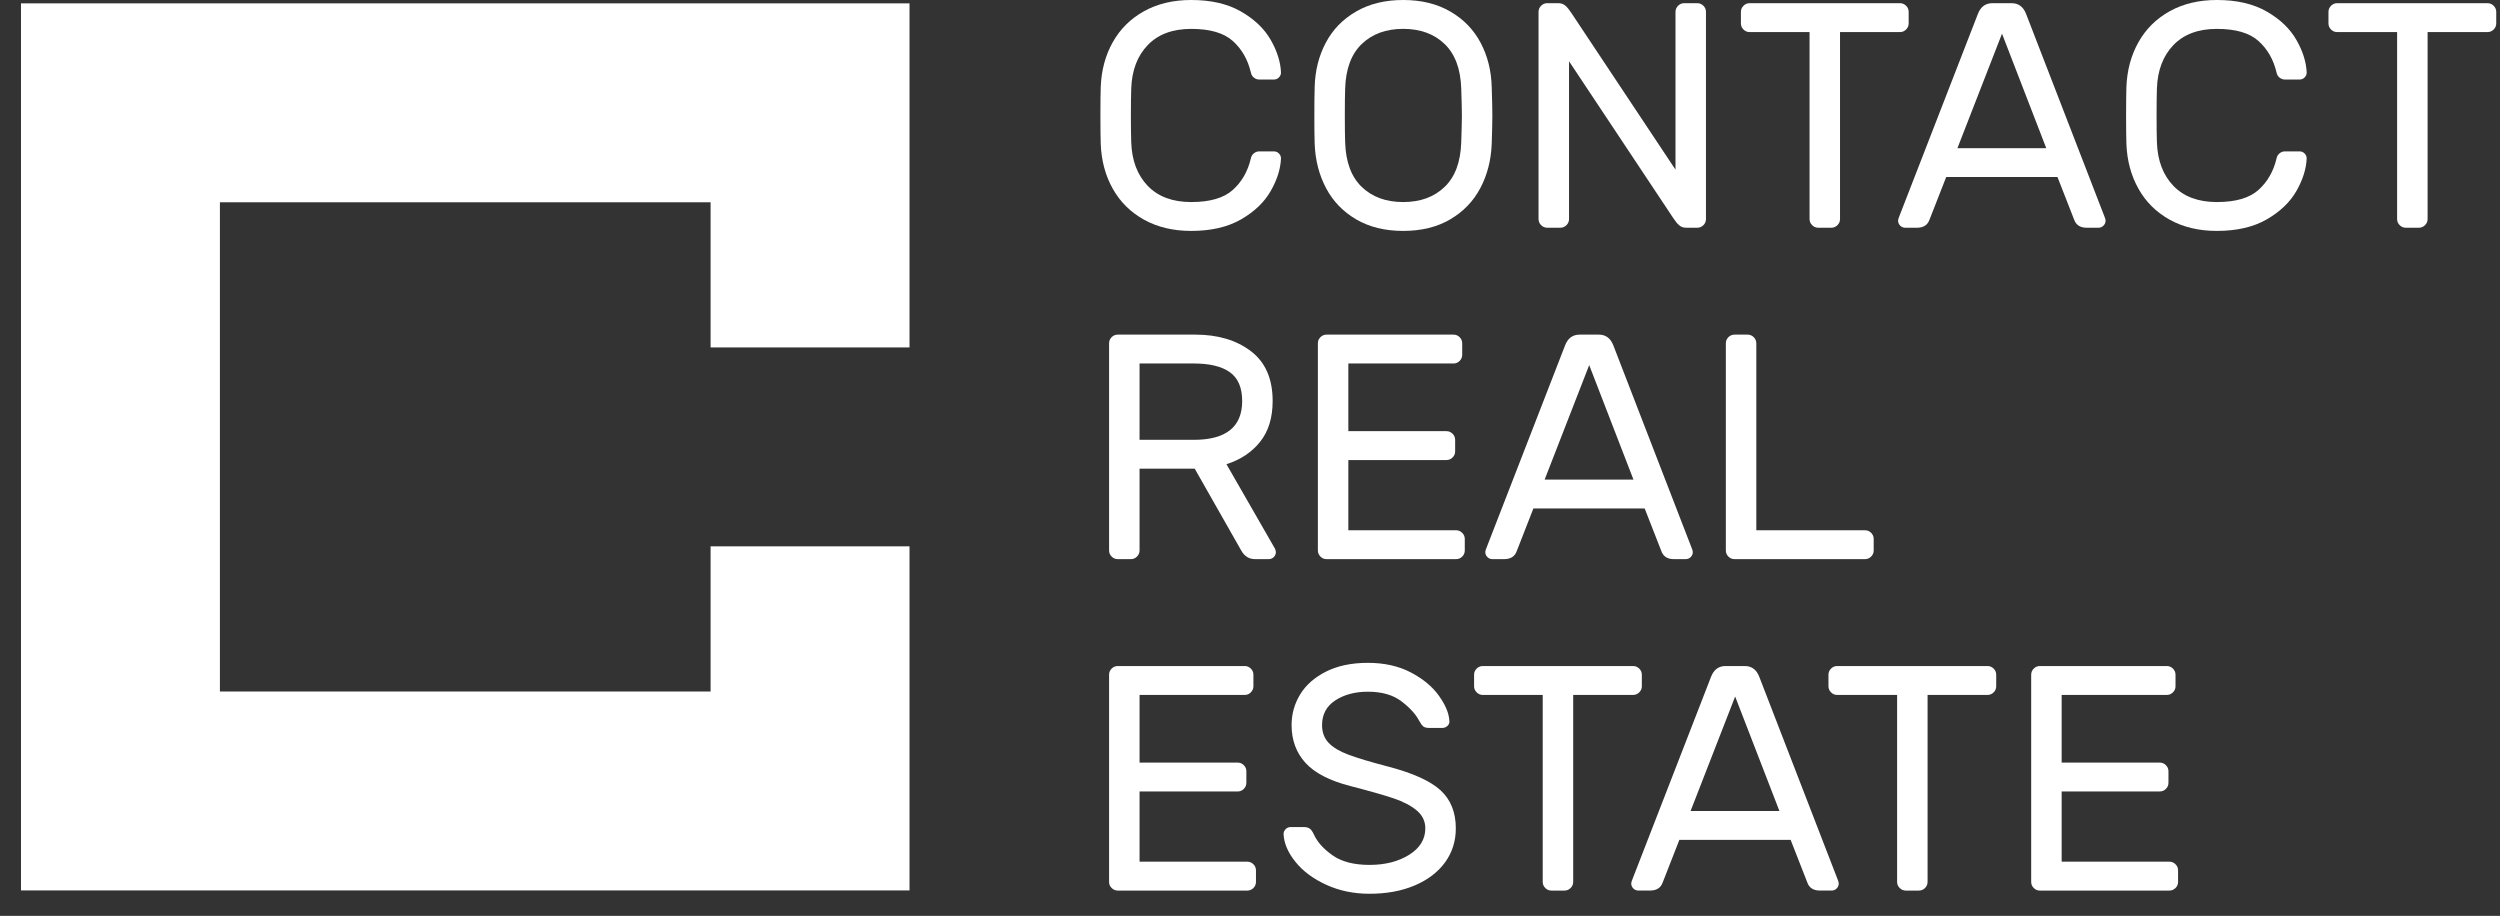 <svg width="101" height="37" viewBox="0 0 101 37" fill="none" xmlns="http://www.w3.org/2000/svg">
<rect x="0" y="0" width="101" height="37" fill="#333333" stroke="none"/>
<path d="M46.368 7.509C46.788 7.945 47.373 8.163 48.124 8.163C48.884 8.163 49.446 7.999 49.809 7.67C50.172 7.342 50.413 6.919 50.534 6.401C50.551 6.314 50.593 6.245 50.657 6.194C50.722 6.142 50.793 6.116 50.871 6.116H51.467C51.545 6.116 51.611 6.144 51.668 6.2C51.724 6.256 51.752 6.323 51.752 6.401C51.734 6.824 51.596 7.263 51.337 7.716C51.078 8.169 50.679 8.552 50.139 8.863C49.599 9.174 48.928 9.329 48.124 9.329C47.398 9.329 46.764 9.178 46.219 8.876C45.675 8.573 45.254 8.157 44.956 7.625C44.658 7.094 44.496 6.492 44.47 5.818C44.461 5.559 44.457 5.174 44.457 4.665C44.457 4.155 44.461 3.771 44.47 3.511C44.496 2.837 44.658 2.235 44.956 1.704C45.254 1.173 45.675 0.756 46.219 0.453C46.764 0.151 47.399 0 48.124 0C48.928 0 49.599 0.155 50.139 0.467C50.679 0.777 51.079 1.16 51.338 1.613C51.597 2.067 51.735 2.505 51.752 2.929C51.752 3.006 51.724 3.073 51.668 3.129C51.612 3.186 51.545 3.213 51.467 3.213H50.871C50.794 3.213 50.722 3.188 50.657 3.136C50.593 3.084 50.551 3.015 50.535 2.929C50.413 2.41 50.172 1.987 49.809 1.659C49.446 1.331 48.885 1.167 48.124 1.167C47.373 1.167 46.788 1.385 46.369 1.821C45.95 2.257 45.727 2.842 45.702 3.576C45.693 3.836 45.688 4.199 45.688 4.665C45.688 5.131 45.693 5.494 45.702 5.753C45.727 6.487 45.95 7.073 46.368 7.509Z" fill="white"/>
<path fill-rule="evenodd" clip-rule="evenodd" d="M59.818 1.73C59.537 1.198 59.129 0.777 58.594 0.467C58.058 0.155 57.423 0 56.689 0C55.955 0 55.32 0.155 54.784 0.467C54.248 0.777 53.84 1.198 53.56 1.73C53.279 2.261 53.13 2.855 53.113 3.511C53.104 3.771 53.1 4.155 53.1 4.665C53.1 5.175 53.104 5.559 53.113 5.818C53.139 6.475 53.292 7.069 53.573 7.6C53.853 8.131 54.259 8.552 54.791 8.863C55.322 9.174 55.955 9.329 56.689 9.329C57.423 9.329 58.056 9.174 58.587 8.863C59.118 8.552 59.524 8.131 59.805 7.6C60.086 7.069 60.239 6.474 60.265 5.818C60.282 5.3 60.291 4.915 60.291 4.665C60.291 4.414 60.282 4.03 60.265 3.511C60.248 2.855 60.099 2.261 59.818 1.73ZM54.344 3.576C54.369 2.782 54.594 2.181 55.017 1.775C55.441 1.369 55.998 1.166 56.689 1.166C57.38 1.166 57.937 1.369 58.36 1.775C58.783 2.181 59.008 2.781 59.034 3.576C59.051 4.095 59.06 4.457 59.06 4.665C59.06 4.872 59.051 5.235 59.034 5.753C59.008 6.548 58.784 7.148 58.36 7.554C57.937 7.96 57.38 8.163 56.689 8.163C55.998 8.163 55.44 7.96 55.017 7.554C54.594 7.149 54.37 6.548 54.344 5.753C54.335 5.494 54.331 5.131 54.331 4.665C54.331 4.198 54.335 3.836 54.344 3.576Z" fill="white"/>
<path d="M67.833 9.096C67.755 9.027 67.677 8.932 67.6 8.811L63.389 2.475V8.85C63.389 8.945 63.354 9.027 63.285 9.096C63.215 9.165 63.133 9.2 63.038 9.2H62.507C62.412 9.2 62.33 9.165 62.261 9.096C62.192 9.027 62.157 8.945 62.157 8.85V0.479C62.157 0.384 62.192 0.302 62.261 0.233C62.33 0.164 62.412 0.129 62.507 0.129H62.961C63.073 0.129 63.168 0.164 63.246 0.233C63.324 0.302 63.401 0.397 63.479 0.518L67.69 6.854V0.479C67.69 0.384 67.725 0.302 67.794 0.233C67.863 0.164 67.945 0.129 68.04 0.129H68.572C68.666 0.129 68.749 0.164 68.818 0.233C68.887 0.302 68.921 0.384 68.921 0.479V8.85C68.921 8.945 68.887 9.027 68.818 9.096C68.749 9.165 68.666 9.2 68.572 9.2H68.118C68.005 9.2 67.91 9.165 67.833 9.096Z" fill="white"/>
<path d="M77.007 0.233C77.076 0.302 77.11 0.384 77.11 0.479V0.946C77.11 1.041 77.076 1.123 77.007 1.192C76.937 1.261 76.855 1.296 76.76 1.296H74.337V8.85C74.337 8.945 74.303 9.027 74.234 9.096C74.164 9.165 74.082 9.2 73.987 9.2H73.456C73.361 9.2 73.279 9.165 73.21 9.096C73.141 9.027 73.106 8.945 73.106 8.85V1.296H70.683C70.588 1.296 70.506 1.261 70.437 1.192C70.368 1.123 70.333 1.041 70.333 0.946V0.479C70.333 0.384 70.368 0.302 70.437 0.233C70.506 0.164 70.588 0.129 70.683 0.129H76.76C76.855 0.129 76.937 0.164 77.007 0.233Z" fill="white"/>
<path fill-rule="evenodd" clip-rule="evenodd" d="M77.952 8.876L78.626 7.152H83.122L83.796 8.876C83.874 9.092 84.042 9.2 84.301 9.2H84.781C84.858 9.2 84.925 9.172 84.981 9.115C85.037 9.059 85.066 8.992 85.066 8.915C85.066 8.871 85.048 8.811 85.014 8.733L81.852 0.557C81.74 0.272 81.546 0.129 81.269 0.129H80.492C80.215 0.129 80.021 0.272 79.909 0.557L76.734 8.733C76.7 8.811 76.683 8.872 76.683 8.915C76.683 8.992 76.711 9.059 76.767 9.115C76.823 9.172 76.89 9.2 76.968 9.2H77.447C77.706 9.2 77.875 9.092 77.952 8.876ZM80.881 1.36L82.669 5.986H79.08L80.881 1.36Z" fill="white"/>
<path d="M87.806 7.509C88.225 7.945 88.81 8.163 89.562 8.163C90.322 8.163 90.883 7.999 91.246 7.67C91.609 7.342 91.851 6.919 91.972 6.401C91.989 6.314 92.03 6.245 92.095 6.194C92.159 6.142 92.231 6.116 92.308 6.116H92.904C92.982 6.116 93.049 6.144 93.105 6.2C93.161 6.256 93.189 6.323 93.189 6.401C93.172 6.824 93.034 7.263 92.775 7.716C92.516 8.169 92.116 8.552 91.576 8.863C91.037 9.174 90.365 9.329 89.561 9.329C88.836 9.329 88.201 9.178 87.657 8.876C87.112 8.573 86.692 8.157 86.394 7.625C86.096 7.094 85.933 6.492 85.907 5.818C85.899 5.559 85.894 5.174 85.894 4.665C85.894 4.155 85.899 3.771 85.907 3.511C85.933 2.837 86.095 2.235 86.394 1.704C86.692 1.173 87.112 0.756 87.657 0.453C88.201 0.151 88.836 0 89.562 0C90.365 0 91.037 0.155 91.577 0.467C92.117 0.777 92.516 1.16 92.775 1.613C93.034 2.067 93.172 2.505 93.19 2.929C93.19 3.006 93.162 3.073 93.106 3.129C93.049 3.186 92.983 3.213 92.905 3.213H92.309C92.231 3.213 92.16 3.188 92.095 3.136C92.03 3.084 91.989 3.015 91.972 2.929C91.851 2.41 91.609 1.987 91.246 1.659C90.884 1.331 90.322 1.167 89.562 1.167C88.811 1.167 88.225 1.385 87.806 1.821C87.387 2.257 87.165 2.842 87.139 3.576C87.13 3.836 87.126 4.199 87.126 4.665C87.126 5.131 87.13 5.494 87.139 5.753C87.165 6.487 87.387 7.073 87.806 7.509Z" fill="white"/>
<path d="M100.744 0.233C100.813 0.302 100.848 0.384 100.848 0.479V0.946C100.848 1.041 100.813 1.123 100.744 1.192C100.675 1.261 100.593 1.296 100.498 1.296H98.075V8.85C98.075 8.945 98.04 9.027 97.971 9.096C97.902 9.165 97.82 9.2 97.725 9.2H97.193C97.098 9.2 97.016 9.165 96.947 9.096C96.878 9.027 96.843 8.945 96.843 8.85V1.296H94.42C94.325 1.296 94.243 1.261 94.174 1.192C94.105 1.123 94.07 1.041 94.07 0.946V0.479C94.07 0.384 94.105 0.302 94.174 0.233C94.243 0.164 94.325 0.129 94.42 0.129H100.497C100.593 0.129 100.675 0.164 100.744 0.233Z" fill="white"/>
<path fill-rule="evenodd" clip-rule="evenodd" d="M51.415 16.201C51.415 15.303 51.121 14.631 50.534 14.186C49.947 13.741 49.2 13.519 48.292 13.519H45.157C45.061 13.519 44.979 13.553 44.91 13.622C44.841 13.692 44.807 13.774 44.807 13.869V22.239C44.807 22.334 44.841 22.416 44.91 22.485C44.979 22.555 45.061 22.589 45.157 22.589H45.688C45.783 22.589 45.865 22.555 45.934 22.485C46.003 22.416 46.038 22.334 46.038 22.239V18.935H48.267L50.145 22.239C50.275 22.472 50.461 22.589 50.703 22.589H51.26C51.338 22.589 51.404 22.561 51.461 22.505C51.517 22.449 51.545 22.382 51.545 22.304C51.545 22.261 51.532 22.213 51.506 22.161L49.549 18.754C50.119 18.572 50.573 18.27 50.91 17.847C51.247 17.424 51.415 16.875 51.415 16.201ZM50.184 16.201C50.184 17.246 49.532 17.769 48.228 17.769H46.038V14.685H48.228C48.876 14.685 49.364 14.804 49.692 15.041C50.02 15.279 50.184 15.666 50.184 16.201Z" fill="white"/>
<path d="M54.473 21.423H58.827C58.922 21.423 59.004 21.457 59.073 21.527C59.142 21.596 59.177 21.678 59.177 21.773V22.239C59.177 22.335 59.142 22.417 59.073 22.486C59.004 22.555 58.922 22.589 58.827 22.589H53.592C53.497 22.589 53.415 22.555 53.346 22.486C53.277 22.417 53.242 22.335 53.242 22.239V13.869C53.242 13.774 53.277 13.692 53.346 13.622C53.415 13.553 53.497 13.519 53.592 13.519H58.723C58.818 13.519 58.9 13.553 58.969 13.622C59.038 13.692 59.073 13.774 59.073 13.869V14.335C59.073 14.43 59.039 14.512 58.969 14.581C58.9 14.651 58.818 14.685 58.723 14.685H54.473V17.419H58.438C58.533 17.419 58.615 17.454 58.684 17.523C58.753 17.592 58.788 17.674 58.788 17.769V18.236C58.788 18.331 58.754 18.413 58.684 18.482C58.615 18.551 58.533 18.586 58.438 18.586H54.473V21.423Z" fill="white"/>
<path fill-rule="evenodd" clip-rule="evenodd" d="M61.276 22.265L61.949 20.542H66.445L67.119 22.265C67.197 22.481 67.365 22.589 67.624 22.589H68.104C68.182 22.589 68.248 22.561 68.305 22.505C68.361 22.449 68.389 22.382 68.389 22.304C68.389 22.261 68.372 22.2 68.337 22.122L65.176 13.946C65.063 13.661 64.869 13.519 64.593 13.519H63.815C63.539 13.519 63.344 13.661 63.232 13.946L60.058 22.122C60.023 22.2 60.006 22.261 60.006 22.304C60.006 22.382 60.034 22.449 60.09 22.505C60.146 22.561 60.213 22.589 60.291 22.589H60.77C61.029 22.589 61.198 22.481 61.276 22.265ZM64.204 14.75L65.992 19.376H62.403L64.204 14.75Z" fill="white"/>
<path d="M75.594 21.526C75.663 21.596 75.697 21.678 75.697 21.773V22.239C75.697 22.334 75.663 22.416 75.594 22.485C75.524 22.555 75.442 22.589 75.347 22.589H70.074C69.978 22.589 69.896 22.555 69.827 22.485C69.758 22.416 69.724 22.334 69.724 22.239V13.869C69.724 13.774 69.758 13.692 69.827 13.622C69.896 13.553 69.978 13.519 70.074 13.519H70.605C70.7 13.519 70.782 13.553 70.851 13.622C70.92 13.692 70.955 13.774 70.955 13.869V21.423H75.347C75.442 21.423 75.524 21.457 75.594 21.526Z" fill="white"/>
<path d="M46.038 34.812H50.391C50.486 34.812 50.568 34.847 50.638 34.916C50.707 34.985 50.741 35.067 50.741 35.162V35.629C50.741 35.724 50.707 35.806 50.638 35.875C50.568 35.944 50.486 35.979 50.391 35.979H45.157C45.061 35.979 44.979 35.944 44.91 35.875C44.841 35.806 44.807 35.724 44.807 35.629V27.258C44.807 27.163 44.841 27.081 44.91 27.012C44.979 26.943 45.061 26.908 45.157 26.908H50.288C50.383 26.908 50.465 26.943 50.534 27.012C50.603 27.081 50.638 27.163 50.638 27.258V27.725C50.638 27.82 50.603 27.902 50.534 27.971C50.465 28.04 50.383 28.075 50.288 28.075H46.038V30.809H50.003C50.098 30.809 50.18 30.843 50.249 30.913C50.318 30.982 50.353 31.064 50.353 31.159V31.625C50.353 31.721 50.318 31.802 50.249 31.872C50.18 31.941 50.098 31.975 50.003 31.975H46.038V34.812Z" fill="white"/>
<path d="M58.478 29.325C58.417 29.381 58.348 29.409 58.27 29.409H57.739C57.635 29.409 57.558 29.389 57.506 29.351C57.454 29.312 57.398 29.236 57.337 29.124C57.199 28.856 56.959 28.593 56.618 28.333C56.277 28.074 55.826 27.945 55.264 27.945C54.746 27.945 54.308 28.061 53.949 28.294C53.591 28.528 53.411 28.86 53.411 29.292C53.411 29.586 53.5 29.826 53.677 30.011C53.854 30.197 54.122 30.357 54.48 30.491C54.839 30.625 55.381 30.787 56.107 30.977C57.091 31.236 57.789 31.553 58.199 31.929C58.609 32.305 58.815 32.817 58.815 33.465C58.815 33.983 58.67 34.441 58.381 34.838C58.091 35.236 57.683 35.547 57.156 35.771C56.629 35.996 56.02 36.108 55.329 36.108C54.69 36.108 54.107 35.987 53.58 35.745C53.053 35.504 52.638 35.195 52.336 34.819C52.033 34.443 51.874 34.07 51.856 33.698C51.856 33.62 51.884 33.554 51.941 33.497C51.997 33.441 52.064 33.413 52.141 33.413H52.673C52.768 33.413 52.845 33.433 52.906 33.471C52.966 33.51 53.022 33.586 53.074 33.698C53.212 34.009 53.465 34.294 53.832 34.553C54.199 34.813 54.698 34.942 55.329 34.942C55.959 34.942 56.493 34.806 56.929 34.534C57.365 34.262 57.583 33.905 57.583 33.465C57.583 33.18 57.469 32.94 57.24 32.746C57.011 32.551 56.698 32.388 56.3 32.253C55.903 32.12 55.32 31.953 54.551 31.755C53.713 31.539 53.108 31.226 52.737 30.815C52.366 30.405 52.18 29.897 52.18 29.293C52.18 28.844 52.297 28.429 52.53 28.049C52.763 27.669 53.113 27.362 53.579 27.129C54.046 26.895 54.607 26.779 55.264 26.779C55.92 26.779 56.495 26.906 56.987 27.161C57.479 27.416 57.859 27.729 58.127 28.101C58.395 28.472 58.537 28.813 58.555 29.124C58.564 29.202 58.538 29.269 58.478 29.325Z" fill="white"/>
<path d="M66.226 27.012C66.295 27.081 66.33 27.163 66.33 27.258V27.725C66.33 27.82 66.296 27.902 66.226 27.971C66.157 28.04 66.075 28.075 65.98 28.075H63.557V35.629C63.557 35.724 63.523 35.806 63.453 35.875C63.384 35.944 63.302 35.979 63.207 35.979H62.676C62.581 35.979 62.498 35.944 62.429 35.875C62.36 35.806 62.326 35.724 62.326 35.629V28.075H59.903C59.808 28.075 59.726 28.04 59.657 27.971C59.587 27.902 59.553 27.82 59.553 27.725V27.258C59.553 27.163 59.587 27.081 59.657 27.012C59.725 26.943 59.807 26.908 59.903 26.908H65.98C66.075 26.908 66.157 26.943 66.226 27.012Z" fill="white"/>
<path fill-rule="evenodd" clip-rule="evenodd" d="M67.172 35.654L67.846 33.931H72.342L73.016 35.654C73.093 35.87 73.262 35.978 73.521 35.978H74C74.078 35.978 74.145 35.95 74.201 35.894C74.257 35.838 74.285 35.771 74.285 35.694C74.285 35.65 74.268 35.59 74.234 35.512L71.072 27.336C70.96 27.051 70.765 26.908 70.489 26.908H69.712C69.435 26.908 69.241 27.051 69.129 27.336L65.954 35.512C65.92 35.59 65.902 35.65 65.902 35.694C65.902 35.771 65.93 35.838 65.987 35.894C66.043 35.95 66.11 35.978 66.187 35.978H66.667C66.926 35.978 67.094 35.87 67.172 35.654ZM70.1 28.139L71.889 32.765H68.299L70.1 28.139Z" fill="white"/>
<path d="M80.544 27.012C80.613 27.081 80.647 27.163 80.647 27.258V27.725C80.647 27.82 80.613 27.902 80.544 27.971C80.474 28.04 80.392 28.075 80.297 28.075H77.874V35.629C77.874 35.724 77.84 35.806 77.771 35.875C77.701 35.944 77.619 35.979 77.524 35.979H76.993C76.898 35.979 76.816 35.944 76.747 35.875C76.678 35.806 76.643 35.724 76.643 35.629V28.075H74.22C74.125 28.075 74.043 28.04 73.974 27.971C73.905 27.902 73.87 27.82 73.87 27.725V27.258C73.87 27.163 73.905 27.081 73.974 27.012C74.043 26.943 74.125 26.908 74.22 26.908H80.297C80.392 26.908 80.474 26.943 80.544 27.012Z" fill="white"/>
<path d="M83.291 34.812H87.644C87.739 34.812 87.821 34.847 87.891 34.916C87.96 34.985 87.994 35.067 87.994 35.162V35.629C87.994 35.724 87.96 35.806 87.891 35.875C87.821 35.944 87.739 35.979 87.644 35.979H82.41C82.314 35.979 82.232 35.944 82.163 35.875C82.094 35.806 82.06 35.724 82.06 35.629V27.258C82.06 27.163 82.094 27.081 82.163 27.012C82.232 26.943 82.314 26.908 82.41 26.908H87.541C87.636 26.908 87.718 26.943 87.787 27.012C87.856 27.081 87.891 27.163 87.891 27.258V27.725C87.891 27.82 87.856 27.902 87.787 27.971C87.718 28.04 87.636 28.075 87.541 28.075H83.291V30.809H87.256C87.351 30.809 87.433 30.843 87.502 30.913C87.571 30.982 87.606 31.064 87.606 31.159V31.625C87.606 31.721 87.571 31.802 87.502 31.872C87.433 31.941 87.351 31.975 87.256 31.975H83.291V34.812Z" fill="white"/>
<path d="M28.708 22.072V27.937H8.884V8.172H28.708V14.036H36.744V1.031V0.136H0.848V35.973H36.744V22.072H28.708Z" fill="white"/>
</svg>
